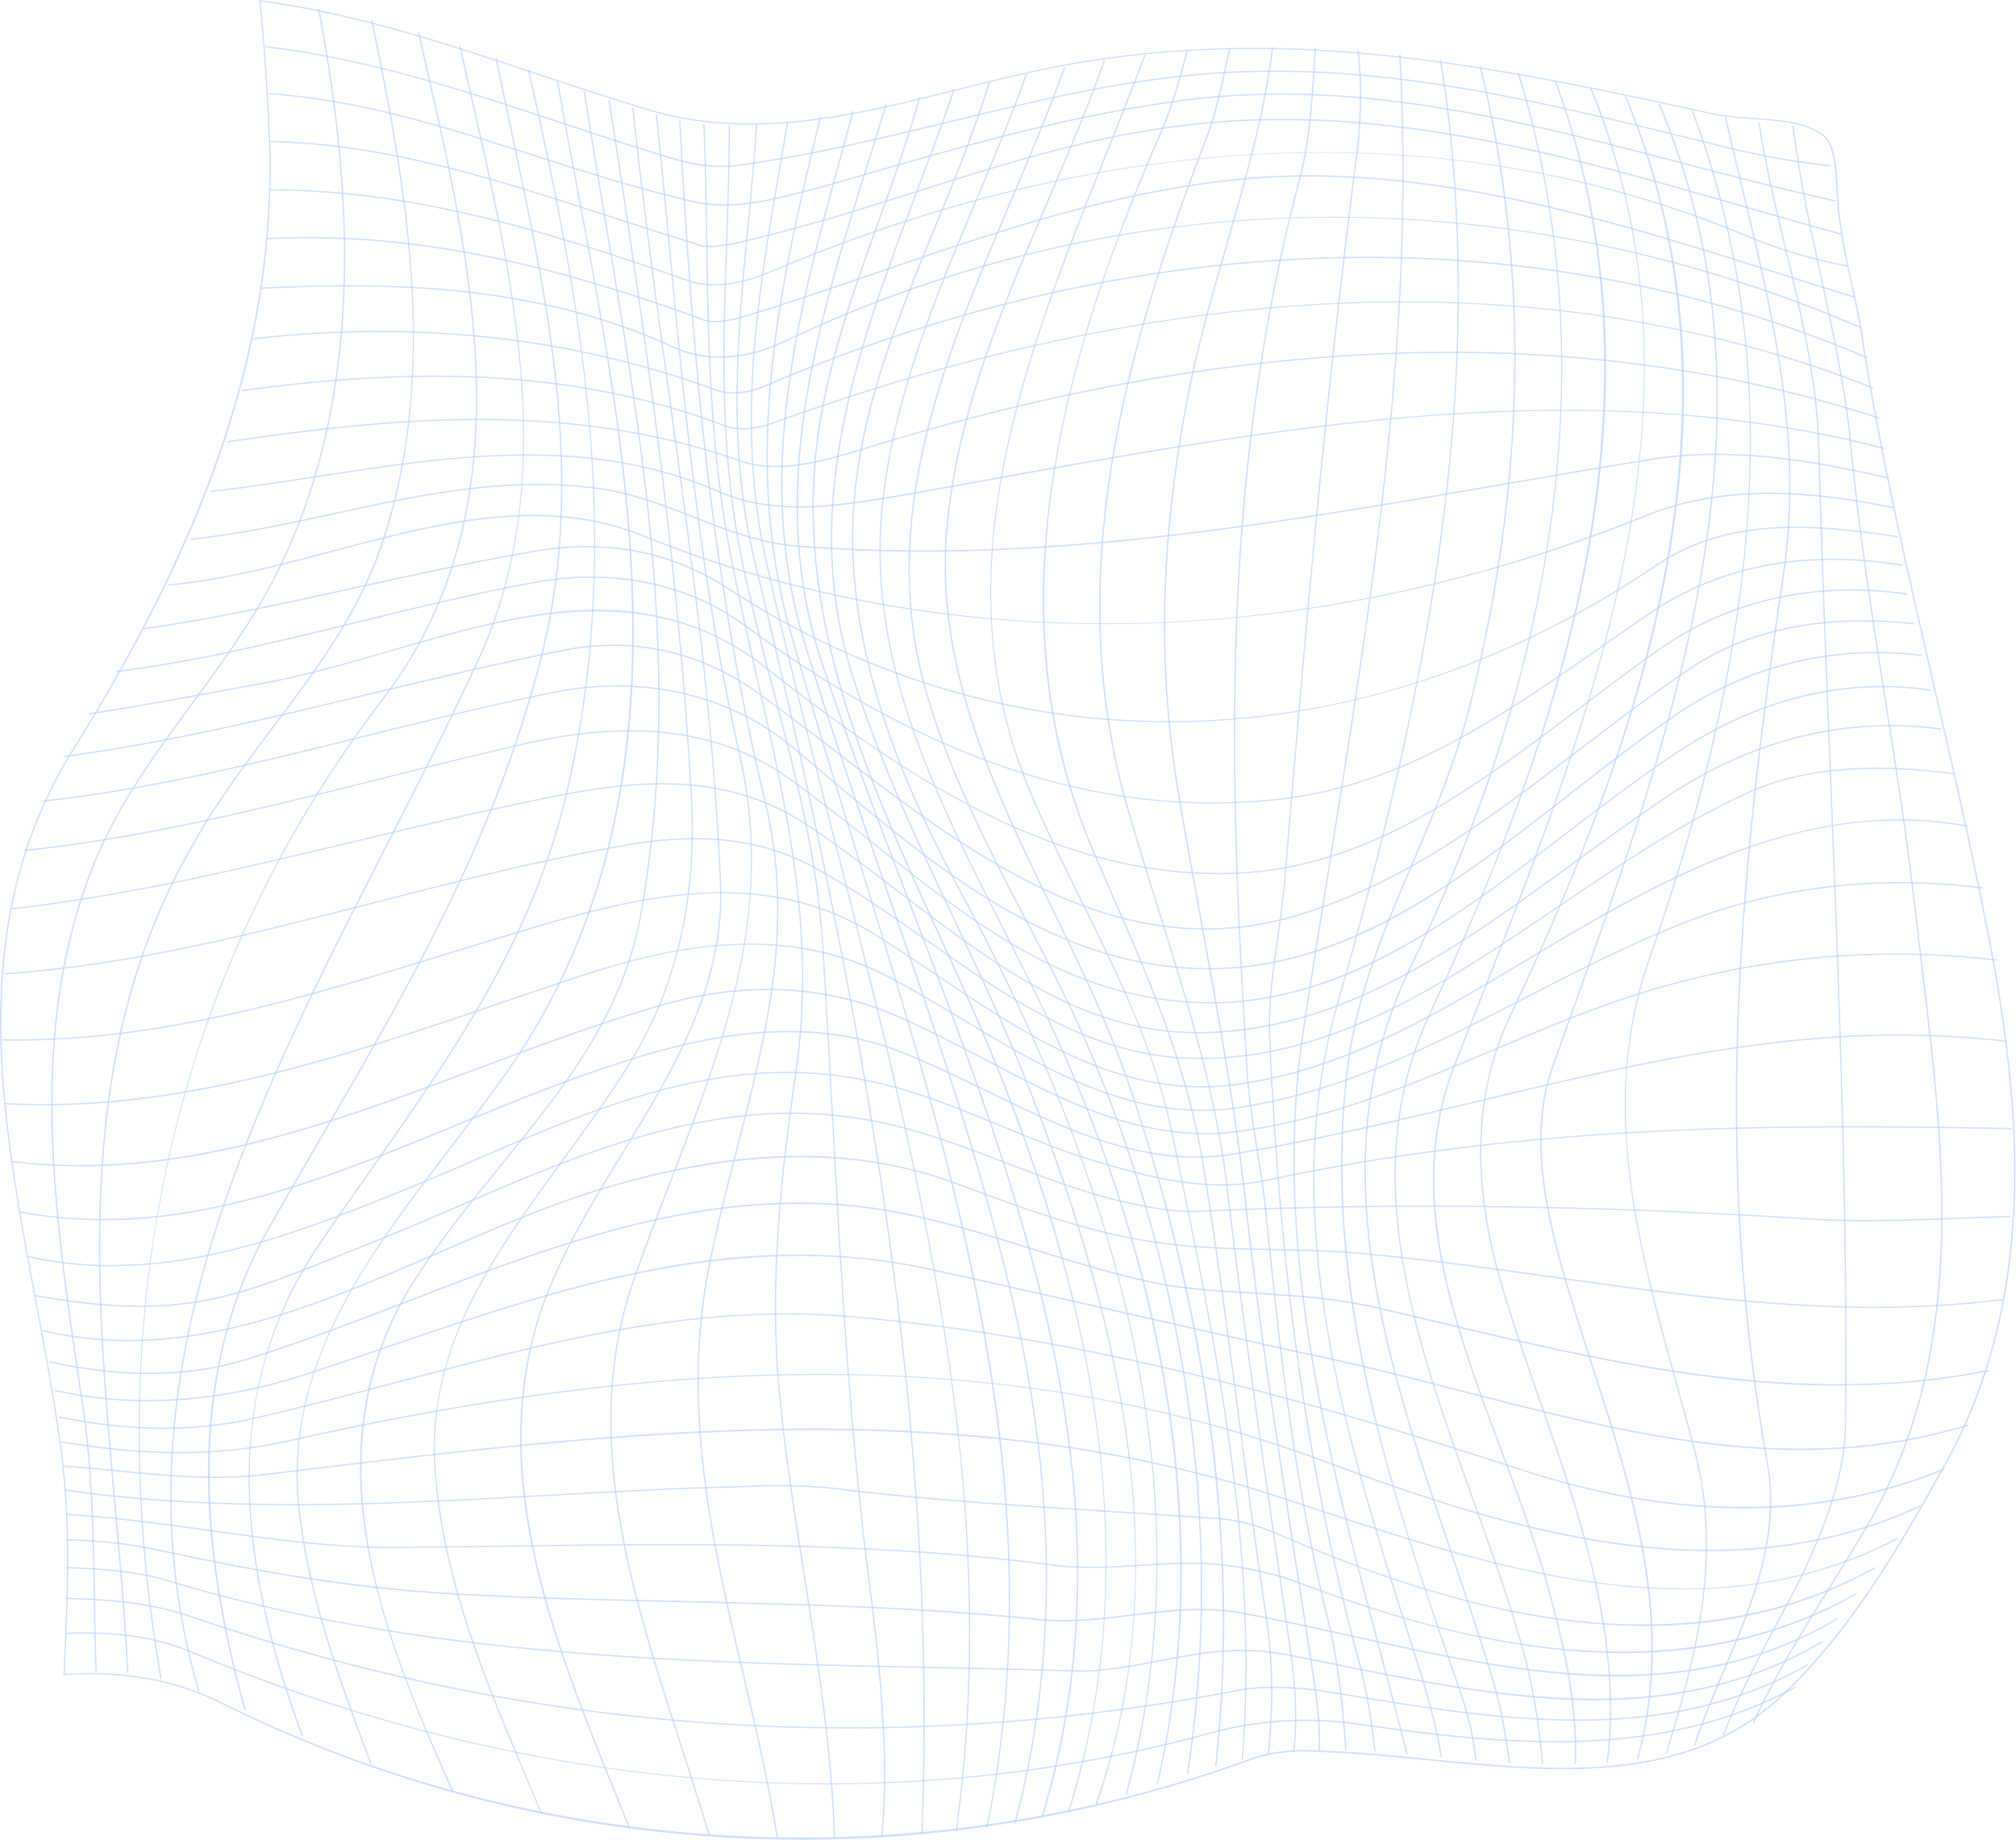 <svg width="3078" height="2810" viewBox="0 0 3078 2810" fill="none" xmlns="http://www.w3.org/2000/svg">
<path d="M1223.7 2809C1186.7 2809 1149.7 2808 1112.6 2805.9C841.404 2791 580.704 2722.1 337.704 2601.3C267.904 2566.4 187.304 2551.8 97.904 2557.7H96.804L96.904 2554.6C102.404 2436 107.604 2323.9 91.404 2207.3C81.304 2134 67.204 2058.8 53.604 1986.1C27.104 1844.7 -0.396 1698.4 0.004 1557.1C0.404 1398.3 36.604 1263.3 110.704 1144.4C325.004 802 420.304 506.7 410.604 215.1C404.804 78.8 395.904 2.1 395.804 1.3L395.604 0L396.904 0.2C543.904 19.9 679.904 65.2 823.804 113.1C874.804 130.1 927.504 147.6 980.204 163.7C1142.7 215.9 1304.7 175.3 1461.3 136C1526 119.8 1593 103 1659.7 92.7C1978.4 42.2 2266.6 96.2 2610.4 171.9C2632.6 176.9 2656.4 178.6 2679.4 180.3C2719.2 183.1 2756.8 185.8 2782.8 204.9C2802 218.3 2804 253.4 2806.1 290.5C2807 307 2808 324 2810.5 339.3C2814.6 372.1 2821.5 403.3 2828.2 433.5C2834.9 463.7 2841.9 495 2846 527.8C2875 706.8 2912.8 869.8 2952.7 1042.4C2979.4 1158 3007.1 1277.5 3031.7 1401.5C3084.7 1664.1 3119 1968.4 2971.5 2235.1C2899.5 2365.7 2820.2 2501.3 2711.9 2598.6C2567.5 2726 2370.9 2706.7 2180.8 2688C2126.7 2682.7 2070.8 2677.2 2017.6 2675.3C1974.3 2672.2 1937.8 2676.7 1906 2688.9C1685.1 2768.8 1456.1 2809.1 1223.8 2809.1L1223.7 2809ZM136.104 2554.4C210.704 2554.4 278.604 2569.5 338.604 2599.5C822.504 2840.1 1393.5 2871.9 1905.2 2686.8C1937.3 2674.5 1974 2670 2017.6 2673.1C2070.8 2674.9 2126.8 2680.4 2180.9 2685.8C2370.6 2704.5 2566.7 2723.8 2710.4 2596.9C2818.5 2499.9 2897.7 2364.4 2969.6 2234C3116.8 1967.9 3082.5 1664 3029.6 1401.8C3005 1277.8 2977.4 1158.3 2950.6 1042.7C2910.7 870.1 2872.9 707 2843.9 527.9C2839.8 495.1 2832.9 463.9 2826.2 433.7C2819.5 403.5 2812.5 372.2 2808.4 339.4C2805.8 324 2804.9 306.9 2803.9 290.4C2801.8 253.8 2799.9 219.2 2781.5 206.3C2755.9 187.6 2718.6 184.9 2679.1 182.1C2656 180.5 2632.1 178.8 2609.8 173.7C2266.3 98 1978.2 44.1 1659.9 94.5C1593.3 104.8 1526.4 121.6 1461.7 137.8C1304.8 177.2 1142.5 217.8 979.504 165.5C926.704 149.4 874.004 131.8 823.104 114.9C679.704 67.2 544.204 22.1 397.904 2.3C399.104 13 407.204 88.2 412.604 214.9C417.904 373.9 392.604 531.3 335.304 696.3C286.304 837.2 213.404 984.1 112.304 1145.6C-52.496 1410.1 2.404 1702.8 55.504 1985.9C69.104 2058.6 83.204 2133.8 93.304 2207.2C109.604 2324 104.404 2436.2 98.904 2554.9V2555.8C111.404 2555 123.804 2554.6 136.104 2554.6V2554.4Z" fill="#BAD2FF" fill-opacity="0.7"/>
<path d="M1264.11 2724.6C1196.91 2724.6 1129.31 2721.7 1061.41 2715.8C801.005 2693.3 541.005 2628.1 288.605 2522.2C235.605 2500.5 173.805 2491.7 99.705 2495.3V2493.3C174.005 2489.7 236.105 2498.5 289.405 2520.3C811.405 2739.5 1353.21 2782 1856.21 2643.1C1927.51 2624.6 2002.11 2620.9 2077.81 2632.2C2301.21 2664.5 2536.31 2686.7 2740.71 2575.2L2741.71 2577C2536.81 2688.8 2301.21 2666.6 2077.51 2634.2C2002.01 2623 1927.71 2626.7 1856.71 2645.1C1665.11 2698 1466.51 2724.6 1264.11 2724.6Z" fill="#BAD2FF" fill-opacity="0.7"/>
<path d="M1296 2639.4C956.604 2639.4 621.504 2583 294.104 2470.3C228.204 2447.4 159.304 2442.9 100.504 2441.5V2439.5C159.504 2440.9 228.604 2445.4 294.804 2468.4C807.204 2644.7 1339 2683.3 1875.4 2583C1923.1 2571.8 1970.7 2575 2015 2580.3C2028.5 2582.5 2041.9 2584.7 2055.3 2586.9C2293.7 2625.9 2540.3 2666.1 2759.9 2540.9L2760.9 2542.7C2540.7 2668.3 2293.8 2627.9 2055 2588.9C2041.6 2586.7 2028.1 2584.5 2014.7 2582.3C1970.6 2577.1 1923.3 2573.9 1875.8 2585C1681.7 2621.3 1488.2 2639.4 1296.1 2639.4H1296Z" fill="#BAD2FF" fill-opacity="0.7"/>
<path d="M2434.9 2596.3C2429.5 2596.3 2424.1 2596.3 2418.7 2596.2C2293.8 2594 2163.8 2567.7 2038 2542.3C2018.4 2538.3 1998.8 2534.4 1979.1 2530.5C1940.5 2522.2 1905 2519.6 1867.4 2522.3C1835.3 2524.6 1802.6 2530.9 1770.9 2536.9C1727.3 2545.3 1682.2 2553.9 1637.9 2552.3C1567.5 2550.2 1495.9 2548.8 1426.7 2547.3C1038.7 2539.4 637.504 2531.1 250.504 2412.9C203.204 2399.8 154.804 2396.8 101.004 2394.5V2392.5C155.004 2394.8 203.504 2397.8 251.004 2411C637.804 2529.1 1038.8 2537.3 1426.7 2545.3C1496 2546.7 1567.6 2548.2 1638 2550.3C1682.1 2551.9 1727.1 2543.3 1770.6 2534.9C1802.3 2528.8 1835 2522.5 1867.3 2520.2C1905.1 2517.5 1940.8 2520.2 1979.5 2528.4C1999.1 2532.3 2018.7 2536.3 2038.3 2540.2C2289.1 2590.9 2548.5 2643.4 2781.4 2506.2L2782.4 2508C2681.7 2567.3 2567.8 2596.3 2434.8 2596.3H2434.9Z" fill="#BAD2FF" fill-opacity="0.7"/>
<path d="M2468.6 2559.9C2460.2 2559.9 2451.7 2559.8 2443.1 2559.5C2319.1 2555.9 2190.4 2527.4 2066.1 2499.8C2011.6 2487.7 1955.3 2475.2 1899.9 2464.9C1841.8 2453.3 1784.2 2460.4 1728.6 2467.2C1679.6 2473.2 1628.9 2479.5 1577.8 2473.1C1396.7 2454.8 1214.7 2450.6 1038.7 2446.6C925.504 2444 808.504 2441.3 693.104 2434.9C528.404 2425.9 375.604 2396.7 247.804 2369.3C199.704 2358.6 150.304 2352.9 101.004 2352.4V2350.4C150.504 2350.9 200.004 2356.6 248.204 2367.3C375.904 2394.7 528.604 2423.8 693.104 2432.8C808.504 2439.2 925.504 2441.9 1038.7 2444.5C1214.7 2448.6 1396.8 2452.7 1577.9 2471C1628.8 2477.4 1679.4 2471.1 1728.2 2465.1C1784 2458.2 1841.8 2451.1 1900.2 2462.8C1955.6 2473.1 2011.9 2485.6 2066.4 2497.7C2314.5 2552.8 2571 2609.7 2805.5 2470.5L2806.5 2472.3C2707.5 2531.1 2596.6 2559.8 2468.4 2559.8L2468.6 2559.9Z" fill="#BAD2FF" fill-opacity="0.7"/>
<path d="M2477.7 2524.2C2456.3 2524.2 2434.5 2523.4 2412.3 2521.9C2286.5 2513.2 2146.6 2479.4 1984.4 2418.4C1953 2406.3 1916.4 2397.4 1872.7 2391.1C1829.1 2385.7 1784.7 2388.4 1741.8 2391.1C1698.8 2393.8 1654.3 2396.6 1610.5 2391.1C1328.6 2354.4 1046.7 2358.2 774.104 2361.9C721.704 2362.6 667.404 2363.3 613.904 2363.8C515.004 2365.4 415.404 2351.4 319.004 2337.9C247.504 2327.9 173.604 2317.5 100.404 2313.5V2311.5C173.804 2315.5 247.804 2325.9 319.304 2335.9C415.604 2349.4 515.104 2363.4 613.904 2361.8C667.404 2361.4 721.704 2360.6 774.104 2359.9C1046.8 2356.2 1328.8 2352.4 1610.8 2389.1C1654.4 2394.6 1698.8 2391.8 1741.7 2389.1C1784.7 2386.4 1829.2 2383.6 1873 2389.1C1916.9 2395.4 1953.6 2404.3 1985.2 2416.5C2210.8 2501.4 2544.1 2595.4 2832.7 2433.2L2833.7 2435C2727.2 2494.9 2610.2 2524.3 2477.8 2524.3L2477.7 2524.2Z" fill="#BAD2FF" fill-opacity="0.7"/>
<path d="M2511.7 2482.8C2479 2482.8 2445.4 2480.9 2410.9 2477.3C2278.1 2463.1 2130.5 2420.6 1959.8 2347.4C1925.3 2331.7 1893.3 2322.6 1864.5 2320.2C1810.7 2316.4 1756.2 2312.9 1703.5 2309.5C1569.6 2301 1431.1 2292.2 1293.8 2276.5C1234.3 2267.6 1179.1 2268.7 1132.9 2271C1034.7 2273.3 934.904 2278.9 838.304 2284.2C596.304 2297.6 346.104 2311.5 99.404 2276.3L99.704 2274.3C346.304 2309.5 596.304 2295.6 838.204 2282.2C934.804 2276.8 1034.6 2271.3 1132.8 2269C1179.1 2266.7 1234.4 2265.5 1294.1 2274.5C1431.3 2290.2 1569.8 2299 1703.7 2307.5C1756.4 2310.9 1810.9 2314.3 1864.7 2318.2C1893.7 2320.6 1925.9 2329.8 1960.6 2345.6C2199.8 2448.1 2553.6 2564.6 2862.8 2392.8L2863.8 2394.6C2757.3 2453.8 2641.4 2482.9 2511.7 2482.9V2482.8Z" fill="#BAD2FF" fill-opacity="0.7"/>
<path d="M2569.5 2426.9C2529.1 2426.9 2487.3 2424.1 2443.9 2418.5C2290.2 2398.7 2136.4 2347.7 1987.7 2298.4C1976.6 2294.7 1965.5 2291 1954.4 2287.4C1461.7 2124.9 945.905 2187.2 447.205 2247.4L409.305 2252C332.105 2261.9 256.405 2254.5 183.205 2247.3C155.305 2244.6 126.405 2241.7 97.805 2239.9V2237.9C126.605 2239.7 155.505 2242.6 183.405 2245.3C256.505 2252.5 332.105 2259.9 409.105 2250L447.005 2245.4C696.805 2215.2 955.105 2184.1 1206.9 2181.4C1489.1 2178.4 1733.8 2212.5 1955.1 2285.5C1966.2 2289.2 1977.2 2292.8 1988.4 2296.5C2291.4 2396.9 2604.7 2500.8 2896 2348.5L2896.9 2350.3C2798.9 2401.6 2690.9 2426.9 2569.6 2426.9H2569.5Z" fill="#BAD2FF" fill-opacity="0.7"/>
<path d="M2611.51 2368.5C2409.71 2368.5 2206.91 2301.6 2022.61 2232.7C1572.81 2065.2 1082.81 2056 433.905 2202.7C331.505 2224.6 223.705 2224.7 94.705 2202.8L95.005 2200.8C223.705 2222.6 331.305 2222.6 433.405 2200.7C735.105 2132.5 998.805 2098.9 1239.51 2097.9C1523.81 2096.8 1780.21 2140.3 2023.21 2230.7C2305.91 2336.4 2632.61 2437.5 2931.51 2298.7L2932.41 2300.6C2827.81 2349.2 2719.71 2368.5 2611.41 2368.5H2611.51Z" fill="#BAD2FF" fill-opacity="0.7"/>
<path d="M2662.3 2303.3C2656.6 2303.3 2650.8 2303.3 2645.1 2303.1C2540.3 2301.1 2430.1 2281.1 2317.6 2243.6C2003.8 2141.6 1663.3 2042.8 1299.3 2011.5C1061 1991.1 842.204 2049.1 610.504 2110.5C533.704 2130.9 454.204 2151.9 373.904 2169.9C283.604 2187.5 193.504 2185.8 90.103 2164.8L90.504 2162.8C193.604 2183.8 283.504 2185.4 373.404 2167.9C453.704 2149.9 533.104 2128.9 609.904 2108.5C841.704 2047.1 1060.7 1989.1 1299.4 2009.5C1663.6 2040.8 2004.3 2139.6 2318.2 2241.7C2555 2320.6 2779.9 2320.7 2968.7 2242L2969.5 2243.9C2875 2283.3 2771.7 2303.3 2662.3 2303.3Z" fill="#BAD2FF" fill-opacity="0.7"/>
<path d="M2749.01 2214.2C2577.51 2214.2 2407.71 2170.5 2231.31 2125.1C2151.01 2104.4 2067.91 2083.1 1984.61 2066.1C1898.31 2046.9 1814.91 2028 1734.31 2009.7C1631.71 1986.4 1525.71 1962.3 1413.81 1937.8C1122.81 1876.3 853.105 1968.4 592.205 2057.5C552.005 2071.2 510.505 2085.4 469.505 2098.8C333.805 2143 203.905 2151.5 83.205 2124L83.705 2122C204.005 2149.4 333.605 2140.9 468.905 2096.8C509.905 2083.4 551.405 2069.2 591.605 2055.5C722.405 2010.8 857.605 1964.7 993.505 1938.4C1145.81 1908.9 1283.51 1908.1 1414.31 1935.7C1526.11 1960.2 1632.21 1984.3 1734.81 2007.6C1815.41 2025.9 1898.71 2044.8 1985.01 2064C2068.31 2080.9 2151.41 2102.3 2231.81 2123C2495.11 2190.7 2743.81 2254.7 3004.91 2175L3005.51 2177C2919.01 2203.4 2833.81 2214.1 2749.01 2214.1V2214.2Z" fill="#BAD2FF" fill-opacity="0.7"/>
<path d="M2806.8 2115.9C2597.9 2115.9 2391.7 2066.8 2176.8 2015.6C2151.9 2009.7 2127 2003.7 2102 1997.9C2057.1 1987.9 2012.1 1981.9 1960.2 1978.8C1939.5 1977 1918.7 1975.8 1898.7 1974.6C1858.3 1972.2 1816.5 1969.7 1774.4 1962.4C1704.5 1948.4 1637.2 1927.4 1572.2 1907.1C1468.9 1874.9 1371.4 1844.5 1263.9 1839.5C1039.2 1827.6 829.204 1908.5 626.204 1986.8C550.304 2016.1 471.704 2046.4 393.204 2071.5C298.204 2104 194.104 2106.9 74.904 2080.3L75.304 2078.3C194.104 2104.8 297.904 2101.9 392.504 2069.5C471.004 2044.3 549.504 2014.1 625.404 1984.8C828.704 1906.4 1038.9 1825.4 1264 1837.3C1371.8 1842.3 1469.4 1872.7 1572.8 1905C1637.8 1925.3 1705 1946.2 1774.8 1960.2C1816.8 1967.5 1858.5 1970 1898.9 1972.4C1918.9 1973.6 1939.7 1974.8 1960.4 1976.6C2012.4 1979.7 2057.5 1985.7 2102.5 1995.7C2127.5 2001.6 2152.4 2007.5 2177.3 2013.4C2470.4 2083.2 2747.2 2149 3036.4 2091.8L3036.8 2093.8C2959.5 2109.1 2883 2115.6 2806.9 2115.6L2806.8 2115.9Z" fill="#BAD2FF" fill-opacity="0.7"/>
<path d="M196.105 2047.9C152.905 2047.9 109.205 2043.3 64.705 2032.8L65.205 2030.8C279.305 2081.4 477.805 1995.2 669.805 1911.7C749.405 1877.1 831.705 1841.3 914.105 1815.7C1014.21 1785.4 1104.11 1768.9 1188.81 1765.5C1286.91 1761.5 1379.41 1775.6 1463.61 1807.6L1474.51 1811.6C1576.11 1849.1 1672.11 1884.5 1777.41 1897.6C1832.71 1904.9 1888.91 1906 1943.31 1907C1990.91 1907.9 2040.21 1908.9 2088.71 1914C2184.91 1922.9 2281.8 1936.5 2375.6 1949.7C2597.6 1980.9 2827.11 2013.3 3057.31 1983.2L3057.6 1985.2C2827.1 2015.3 2597.41 1983 2375.31 1951.7C2281.61 1938.5 2184.61 1924.9 2088.51 1916C2040.11 1910.9 1990.91 1910 1943.31 1909C1888.91 1907.9 1832.61 1906.9 1777.21 1899.6C1671.71 1886.4 1575.61 1851 1473.91 1813.5L1463.01 1809.5C1307.11 1750.5 1127.81 1753.2 914.805 1817.7C832.505 1843.3 750.305 1879 670.705 1913.6C518.205 1979.9 361.605 2047.9 196.205 2047.9H196.105Z" fill="#BAD2FF" fill-opacity="0.7"/>
<path d="M214.404 1995.7C155.504 1995.7 99.204 1987.4 53.603 1979.4L54.004 1977.4C115.004 1988.1 195.304 1999.3 275.204 1990.4C357.604 1981.2 433.904 1950.3 507.604 1920.4C521.704 1914.7 536.304 1908.8 550.704 1903.1C599.304 1884.1 648.704 1862.8 696.504 1842.2C883.904 1761.3 1077.6 1677.6 1288.5 1703.7C1376.7 1713.7 1454.2 1743.3 1536.2 1774.7C1587.2 1794.2 1640 1814.4 1695.5 1829.3C1741 1840 1788.2 1851.1 1834.4 1848.4C2123.9 1835.5 2422.2 1839.1 2746.6 1859.3C2826.9 1865.5 2909.7 1862.3 2989.8 1859.3C3015.8 1858.3 3042.7 1857.3 3068.9 1856.6V1858.6C3042.7 1859.3 3015.9 1860.3 2989.9 1861.3C2909.7 1864.4 2826.8 1867.5 2746.5 1861.3C2422.2 1841 2123.9 1837.5 1834.6 1850.4C1788.1 1853.1 1740.8 1842 1695.1 1831.3C1639.5 1816.3 1586.7 1796.1 1535.6 1776.6C1453.7 1745.3 1376.3 1715.7 1288.4 1705.7C1078 1679.7 884.504 1763.2 697.404 1844C649.604 1864.6 600.204 1886 551.604 1905C537.204 1910.7 522.604 1916.6 508.504 1922.3C434.604 1952.3 358.304 1983.2 275.504 1992.4C255.104 1994.7 234.604 1995.6 214.504 1995.6L214.404 1995.7Z" fill="#BAD2FF" fill-opacity="0.7"/>
<path d="M170.104 1933.7C127.804 1933.7 84.904 1929.4 41.904 1919.5L42.404 1917.5C247.604 1964.9 449.004 1883.7 610.904 1818.5C649.504 1803 688.804 1786 726.704 1769.5C910.204 1690.1 1100 1607.9 1310.5 1646.4C1387.6 1660.1 1458.6 1689.4 1527.3 1717.8C1568.4 1734.8 1610.9 1752.3 1654.8 1766.6C1743.3 1793.4 1834.8 1821.1 1930.1 1802.1C2330.2 1715.4 2713.3 1715.2 3071.4 1722.4V1724.4C2713.4 1717.1 2330.4 1717.3 1930.5 1804C1834.7 1823.2 1742.9 1795.4 1654.2 1768.5C1610.3 1754.2 1567.7 1736.6 1526.6 1719.6C1458 1691.3 1387.2 1662 1310.3 1648.3C1100.5 1609.9 911.004 1692 727.704 1771.3C689.704 1787.7 650.504 1804.7 611.804 1820.3C483.604 1872 330.504 1933.6 170.304 1933.6L170.104 1933.7Z" fill="#BAD2FF" fill-opacity="0.7"/>
<path d="M157.004 1863.3C115.104 1863.3 72.804 1859.7 29.904 1851.7L30.304 1849.7C267.004 1893.9 486.604 1803.4 699.104 1715.9C782.504 1681.5 868.804 1646 955.004 1619.1C1063.6 1584.4 1225.4 1545.1 1376.2 1605.5C1420.5 1622.9 1464.9 1644.5 1507.8 1665.4C1626.6 1723.2 1749.5 1783.1 1883.6 1761.1C2007.2 1740.2 2128.9 1711.1 2246.6 1682.9C2521.5 1617.1 2781.1 1554.9 3063.8 1589.1L3063.6 1591.1C2781.2 1557 2521.7 1619.1 2247.1 1684.9C2129.4 1713.1 2007.6 1742.2 1884 1763.1C1749.3 1785.2 1626.1 1725.3 1507 1667.3C1464.1 1646.4 1419.7 1624.8 1375.5 1607.4C1225.3 1547.3 1063.9 1586.4 955.704 1621.1C869.604 1648 783.304 1683.5 699.904 1717.9C525.704 1789.6 346.604 1863.4 157.104 1863.4L157.004 1863.3Z" fill="#BAD2FF" fill-opacity="0.7"/>
<path d="M122.505 1780.9C88.005 1780.9 53.305 1778.9 18.205 1774.6L18.505 1772.6C267.705 1803.4 500.905 1716 726.405 1631.6C817.705 1597.4 912.105 1562 1006.91 1534.6C1135.01 1496.8 1260.81 1502.4 1370.81 1551C1416.01 1570.4 1461.01 1594.1 1504.51 1617C1626.51 1681.3 1752.61 1747.8 1897.31 1725.7C2033.81 1706.4 2157.7 1653.9 2277.6 1603.2C2362.1 1567.4 2449.4 1530.4 2541.6 1504.6C2708.9 1458 2879.3 1444.7 3048.1 1465L3047.91 1467C2879.41 1446.7 2709.31 1460 2542.21 1506.5C2450.11 1532.3 2362.91 1569.3 2278.41 1605C2158.41 1655.8 2034.31 1708.4 1897.61 1727.7C1752.31 1749.9 1625.91 1683.3 1503.61 1618.8C1460.11 1595.9 1415.21 1572.2 1370.01 1552.9C1260.51 1504.5 1135.11 1498.9 1007.51 1536.6C912.705 1564 818.405 1599.4 727.105 1633.6C533.105 1706.3 333.405 1781.1 122.505 1781.1V1780.9Z" fill="#BAD2FF" fill-opacity="0.7"/>
<path d="M1835.01 1696.4C1700.51 1696.4 1583.01 1625.8 1468.91 1557.3C1435.61 1537.3 1401.21 1516.6 1367.11 1498.2C1201.71 1406.7 1025.31 1445.8 890.005 1490.1C849.705 1503.4 808.705 1517.4 769.105 1530.9C524.305 1614.4 271.105 1700.8 8.205 1686.2V1684.2C270.805 1698.7 523.805 1612.4 768.405 1529C808.005 1515.5 849.005 1501.5 889.305 1488.2C980.705 1458.3 1059.61 1442.8 1130.61 1441C1218.91 1438.8 1296.61 1456.9 1368.01 1496.4C1402.21 1514.9 1436.61 1535.6 1469.91 1555.6C1599.51 1633.5 1733.51 1714 1891.71 1690.2C2050.91 1665.7 2192.71 1592.7 2329.81 1522C2406.81 1482.3 2486.41 1441.3 2568.71 1409C2709.91 1353 2868.4 1334.4 3027.1 1354.9L3026.81 1356.9C2868.51 1336.4 2710.31 1355 2569.41 1410.8C2487.21 1443.1 2407.61 1484.1 2330.71 1523.7C2193.51 1594.4 2051.61 1667.5 1892.01 1692.1C1872.61 1695 1853.61 1696.4 1834.91 1696.4H1835.01Z" fill="#BAD2FF" fill-opacity="0.7"/>
<path d="M1834.4 1660.5C1683.4 1660.5 1553.9 1573.4 1428.3 1488.8C1397.6 1468.1 1365.8 1446.8 1334.3 1427.1C1172.6 1327.8 997.605 1365.2 846.305 1408.1C795.805 1422.8 744.805 1438.5 695.505 1453.6C462.405 1525.2 242.205 1592.9 3.305 1588.9V1586.9C241.905 1590.9 462.005 1523.2 694.905 1451.6C744.205 1436.4 795.205 1420.8 845.705 1406.1C919.205 1385.3 1006 1363.8 1093.4 1362.4C1184.7 1360.9 1263.8 1381.5 1335.3 1425.4C1366.8 1445.1 1398.6 1466.5 1429.3 1487.2C1569.6 1581.6 1714.7 1679.2 1888.9 1654.7C2048.7 1633 2183 1553 2325.2 1468.2L2328.2 1466.4C2434.8 1401.9 2539.7 1340.6 2651.4 1299.3C2777.6 1252.7 2893.1 1240 3004.7 1260.6L3004.3 1262.6C2766.5 1218.8 2557.9 1329.8 2329.2 1468.2L2326.2 1470C2183.8 1554.9 2049.3 1635.1 1889.1 1656.8C1870.5 1659.4 1852.1 1660.7 1834.1 1660.7L1834.4 1660.5Z" fill="#BAD2FF" fill-opacity="0.7"/>
<path d="M1832.71 1617.1C1819.81 1617.1 1806.71 1616.6 1793.61 1615.7C1650.51 1602.9 1537.11 1523 1416.91 1438.4C1359.91 1398.2 1300.91 1356.7 1238.81 1323.4C1157.51 1280.4 1064.01 1270.9 944.605 1293.5C817.605 1316.1 693.305 1348 573.005 1378.9C381.705 1428 201.005 1474.4 6.705 1488V1486C200.705 1472.4 381.305 1426.1 572.505 1377C692.805 1346.1 817.105 1314.2 944.205 1291.6C1064.11 1268.9 1158.11 1278.5 1239.81 1321.7C1302.01 1355 1361.01 1396.6 1418.11 1436.8C1538.01 1521.2 1651.21 1601 1793.81 1613.8C2015.51 1630.2 2201.71 1503.8 2381.81 1381.6C2471.91 1320.4 2565.11 1257.2 2661.71 1212.5C2745.21 1173.1 2850.51 1162.6 2983.51 1180.6L2983.21 1182.6C2850.61 1164.6 2745.71 1175 2662.51 1214.3C2566.11 1258.9 2473.01 1322.1 2382.91 1383.2C2213.21 1498.4 2038.11 1617.2 1832.81 1617.2L1832.71 1617.1Z" fill="#BAD2FF" fill-opacity="0.7"/>
<path d="M1828.2 1577.9C1653.8 1577.9 1517.4 1473.8 1373.3 1363.8C1328.8 1329.8 1282.8 1294.7 1236 1263.3C1112.2 1178.9 975.505 1191.2 846.305 1217C742.605 1237.7 641.305 1262 543.405 1285.4C365.905 1327.9 198.205 1368 18.505 1388.7L18.305 1386.7C197.905 1366.1 365.505 1325.9 543.005 1283.5C640.905 1260.1 742.205 1235.8 845.905 1215.1C975.605 1189.2 1112.8 1176.9 1237.2 1261.7C1284.1 1293.2 1330.1 1328.3 1374.6 1362.3C1523.8 1476.3 1664.8 1583.9 1848.2 1575.5C2059.4 1566.7 2227.5 1444.2 2405.5 1314.4C2447 1284.2 2489.8 1252.9 2533.1 1223.4C2668.2 1129.7 2813.2 1092.3 2964.2 1112.2L2963.9 1114.2C2813.4 1094.4 2668.8 1131.6 2534.2 1225.1C2491 1254.6 2448.1 1285.9 2406.7 1316.1C2228.5 1446 2060.1 1568.7 1848.3 1577.6C1841.6 1577.9 1834.9 1578.1 1828.2 1578.1V1577.9Z" fill="#BAD2FF" fill-opacity="0.7"/>
<path d="M1847.71 1532.3C1826.91 1532.3 1806.11 1531 1785.31 1528.3C1607.71 1507.4 1474.41 1401.3 1333.31 1289C1290.51 1254.9 1246.21 1219.7 1200.41 1186.8C1099.21 1116.2 970.805 1099.3 808.005 1135.1C731.005 1152.6 655.005 1171.6 581.405 1190.1C397.505 1236.2 223.805 1279.8 37.905 1299.6L37.705 1297.6C223.405 1277.8 397.005 1234.3 580.905 1188.2C654.405 1169.8 730.505 1150.7 807.505 1133.2C970.905 1097.2 1099.81 1114.3 1201.51 1185.2C1247.31 1218.1 1291.61 1253.4 1334.41 1287.5C1475.31 1399.6 1608.41 1505.6 1785.41 1526.4C2019.11 1556.1 2207.41 1412.1 2389.41 1272.8C2441.31 1233.1 2495.01 1192 2549.31 1155.2C2675.71 1068.1 2813.41 1032.7 2947.41 1052.8L2947.1 1054.8C2813.5 1034.8 2676.41 1070.1 2550.41 1156.8C2496.21 1193.5 2442.5 1234.6 2390.6 1274.3C2299.2 1344.2 2204.71 1416.5 2106.01 1465.9C2017.21 1510.3 1932.11 1532.2 1847.51 1532.3H1847.71Z" fill="#BAD2FF" fill-opacity="0.7"/>
<path d="M1845.8 1480.2C1834.8 1480.2 1823.7 1479.8 1812.7 1479.1C1595 1466.4 1422 1320.8 1254.8 1179.9C1241.2 1168.5 1227.7 1157 1214.1 1145.7C1117.3 1062 982.304 1030.2 843.604 1058.5C743.704 1078.7 646.504 1102.8 552.504 1126.2C387.704 1167.2 232.104 1205.9 64.704 1224.4L64.504 1222.4C231.704 1203.9 387.304 1165.2 552.004 1124.3C646.004 1100.9 743.204 1076.8 843.204 1056.6C982.504 1028.2 1118.2 1060.1 1215.4 1144.2C1229 1155.5 1242.5 1167 1256.1 1178.4C1423.1 1319 1595.7 1464.5 1812.8 1477.1C2037.8 1491.9 2217.3 1351.6 2390.8 1215.8C2440.5 1176.9 2492 1136.7 2544 1100.4C2659.1 1017.4 2793.9 982.6 2933.7 999.7L2933.5 1001.7C2794.2 984.7 2660 1019.4 2545.3 1102.1C2493.3 1138.4 2441.9 1178.6 2392.2 1217.4C2305.1 1285.5 2215 1356 2120.6 1405.9C2026.3 1455.7 1936.1 1480.2 1845.9 1480.2H1845.8Z" fill="#BAD2FF" fill-opacity="0.7"/>
<path d="M1840.5 1419.5C1629.3 1419.5 1446.9 1279.7 1269.6 1143.8C1229.8 1113.3 1188.7 1081.8 1148.5 1053C1062.8 995 964.905 974.3 865.305 993.1C760.705 1013.6 658.405 1038.2 559.405 1062C402.805 1099.6 254.805 1135.2 97.605 1156.2L97.305 1154.2C254.405 1133.2 402.305 1097.6 558.905 1060C657.905 1036.2 760.205 1011.6 864.805 991.1C965.005 972.2 1063.4 993 1149.6 1051.3C1189.8 1080.2 1231 1111.7 1270.8 1142.2C1484.8 1306.2 1706 1475.8 1976.2 1398C2143.2 1348.7 2271.6 1250.4 2407.7 1146.3C2466 1101.7 2526.3 1055.5 2590.3 1013.1C2679 957.9 2790.6 937.2 2921.9 951.4L2921.7 953.4C2790.8 939.3 2679.7 959.9 2591.4 1014.8C2527.4 1057.2 2467.2 1103.3 2408.9 1147.9C2272.7 1252.1 2144.1 1350.5 1976.7 1400C1929.9 1413.5 1884.5 1419.6 1840.4 1419.6L1840.5 1419.5Z" fill="#BAD2FF" fill-opacity="0.7"/>
<path d="M1859.9 1334.9C1745 1334.9 1628.6 1304.9 1505.1 1243.5C1379.9 1181.3 1262.9 1094.3 1164.9 1017.4C987.904 881.1 789.104 938.8 596.804 994.6C531.604 1013.5 464.104 1033.1 398.404 1044.9C378.704 1048.5 359.304 1052 340.104 1055.6C270.404 1068.4 204.504 1080.6 136.204 1091L135.904 1089C204.204 1078.6 270.104 1066.5 339.804 1053.6C359.004 1050.1 378.404 1046.5 398.104 1042.9C463.704 1031.2 531.104 1011.6 596.304 992.7C692.604 964.7 792.204 935.8 887.904 931.6C995.304 926.8 1086.4 954.4 1166.2 1015.9C1368.9 1175 1608.4 1343.6 1886.4 1332.5C2089.1 1323.8 2245.7 1205.5 2411.4 1080.3C2451.8 1049.8 2493.6 1018.2 2535.7 988.6C2642.9 914.6 2773.1 886.1 2912.3 906.1L2912 908.1C2773.3 888.2 2643.5 916.6 2536.8 990.3C2494.6 1019.9 2452.9 1051.4 2412.5 1081.9C2246.5 1207.3 2089.7 1325.8 1886.3 1334.5C1877.4 1334.9 1868.5 1335 1859.7 1335L1859.9 1334.9Z" fill="#BAD2FF" fill-opacity="0.7"/>
<path d="M1852.6 1227.1C1742.6 1227.1 1631 1207.1 1519.9 1167.5C1394.5 1122.7 1265 1051.1 1134.9 954.7C1049.6 892.6 938.305 869.4 821.705 889.3C726.505 906.7 634.305 929.3 545.105 951.2C420.605 981.7 303.005 1010.5 177.605 1026.6L177.305 1024.6C302.605 1008.5 420.105 979.7 544.605 949.2C633.805 927.3 726.105 904.7 821.405 887.3C938.605 867.3 1050.4 890.6 1136.2 953C1415.2 1159.9 1679.3 1247.4 1943.8 1220.4C2137.2 1201.5 2288.9 1095.6 2449.5 983.4C2474.1 966.2 2499.5 948.5 2524.9 931.1C2631.6 861.6 2759.3 838.4 2904.5 862L2904.2 864C2759.5 840.4 2632.3 863.6 2526.1 932.7C2500.7 950 2475.3 967.8 2450.7 984.9C2289.9 1097.2 2138 1203.4 1944 1222.3C1913.7 1225.4 1883.3 1226.9 1852.7 1226.9L1852.6 1227.1Z" fill="#BAD2FF" fill-opacity="0.7"/>
<path d="M1784.2 1102.9C1673.5 1102.9 1563.6 1087.7 1456.9 1057.5C1335.3 1023.1 1217.8 969.2 1107.6 897.4C1018.8 840 915.304 822.6 799.804 845.7C711.704 861.2 626.204 880 543.604 898.2C433.304 922.5 329.104 945.4 218.404 961.3L218.104 959.3C328.704 943.4 432.904 920.5 543.204 896.2C625.804 878 711.304 859.2 799.404 843.7C915.404 820.5 1019.5 838 1108.7 895.7C1545.7 1180.8 2076.1 1168.6 2527.5 862.9C2638.3 787.3 2771 799.5 2897.4 818.5L2897.1 820.5C2771.1 801.6 2638.8 789.4 2528.6 864.6C2310 1012.6 2065.3 1094.8 1821.1 1102.4C1808.7 1102.8 1796.3 1103 1784 1103L1784.2 1102.9Z" fill="#BAD2FF" fill-opacity="0.7"/>
<path d="M1686.4 953C1437.7 953 1200.2 907.8 979.505 818.3C827.905 757.7 666.205 800.6 509.705 842.1C426.705 864.1 340.805 886.9 257.005 894.2L256.805 892.2C340.505 884.9 426.205 862.1 509.205 840.1C666.005 798.5 828.105 755.5 980.305 816.4C1447.7 1006 1989.5 996.3 2506 789.1C2638.4 733.2 2781.4 751.8 2891.2 774.3L2890.8 776.3C2781.3 753.9 2638.7 735.3 2506.8 791C2258.6 890.5 2002.8 944.8 1746.3 952.2C1726.3 952.8 1706.3 953.1 1686.5 953.1L1686.4 953Z" fill="#BAD2FF" fill-opacity="0.7"/>
<path d="M1410.1 842.4C1345.3 842.4 1280.2 840 1214.6 834.7C1159.8 830.1 1108.3 810 1058.4 790.4C1018.3 774.7 976.804 758.5 933.204 750C787.104 725.1 647.704 755.4 512.804 784.8C440.904 800.4 366.504 816.6 291.604 824.4L291.404 822.4C366.204 814.6 440.504 798.4 512.404 782.8C647.504 753.4 787.104 723 933.604 748C977.404 756.5 1019 772.8 1059.1 788.5C1108.8 808 1160.3 828.1 1214.7 832.6C1577.1 862 1923.8 802.4 2290.9 739.2C2363.9 726.6 2439.4 713.6 2514.3 701.5C2644.3 678.9 2773.6 703.9 2884.6 729.1L2884.1 731.1C2773.3 705.9 2644.3 681 2514.6 703.5C2439.7 715.6 2364.2 728.6 2291.2 741.2C1990.4 793 1703.3 842.4 1410 842.4H1410.1Z" fill="#BAD2FF" fill-opacity="0.7"/>
<path d="M1220.4 775C1179 775 1138.4 769.2 1099.6 752.7C899.804 664.6 689.704 697 486.504 728.3C432.304 736.6 376.304 745.3 321.804 751.4L321.604 749.4C376.004 743.3 432.004 734.7 486.204 726.4C689.704 695 900.103 662.6 1100.5 750.9C1186.1 787.2 1281.1 771.3 1372.9 755.9L1386.6 753.6C1423.5 747 1460.4 740.3 1497.3 733.7C1725.7 692.3 1961.9 649.6 2191.7 633C2448.8 614.4 2673.1 631 2877.5 683.8L2877 685.8C2422.1 568.4 1973.1 649.7 1497.7 735.8C1460.9 742.5 1424 749.2 1387 755.7L1373.3 758C1322.7 766.5 1271 775.2 1220.5 775.2L1220.4 775Z" fill="#BAD2FF" fill-opacity="0.7"/>
<path d="M1184.7 713.2C1164.8 713.2 1145.2 710.5 1127 703.5C862.705 611.7 597.105 639.3 347.605 675.5L347.305 673.5C597.005 637.3 862.905 609.7 1127.6 701.7C1187.1 724.4 1261.2 701.7 1315.4 685.3C1893.1 505.1 2416 489.1 2869.5 637.6L2868.9 639.5C2415.8 491.1 1893.3 507.2 1316 687.2C1278.1 698.7 1230.4 713.3 1184.6 713.3L1184.7 713.2Z" fill="#BAD2FF" fill-opacity="0.7"/>
<path d="M1134.51 655.8C1125.61 655.8 1116.61 654.6 1107.91 651.7C847.205 551 576.105 569.8 369.005 597.4L368.705 595.4C576.005 567.8 847.505 549 1108.51 649.8C1134.11 658.3 1162.31 651.5 1181.51 644.3C1473.11 538.8 1755.31 478 2020.41 463.5C2320.91 447.1 2603.61 490.2 2860.71 591.5L2859.91 593.4C2373.51 401.7 1809.01 419.4 1182.31 646.2C1169.31 651.1 1152.21 655.8 1134.51 655.8Z" fill="#BAD2FF" fill-opacity="0.7"/>
<path d="M1119.8 601C1110.7 601 1102.2 599.7 1094.2 597C874.704 516.1 636.504 489.6 386.104 518.4L385.904 516.4C636.704 487.6 875.204 514.1 1095 595.2C1122.1 604.2 1151.1 595.7 1170.7 587C1744.9 342.2 2341.7 327.4 2851.3 545.4L2850.5 547.3C2341.4 329.5 1745.1 344.3 1171.5 588.9C1153.3 597 1135.8 601.1 1119.9 601.1L1119.8 601Z" fill="#BAD2FF" fill-opacity="0.7"/>
<path d="M1099.6 546.4C1074.6 546.4 1050.6 541.5 1028.6 531.5C820.604 434.6 593.604 431.4 398.904 441V439C593.704 429.4 821.104 432.6 1029.5 529.6C1078.6 551.7 1137.4 548.8 1195.2 521.4C1454.8 397.6 1731.6 333.6 2017.7 331.1C2298.1 328.7 2575.2 385.2 2841.3 499.1L2840.5 501C2297.7 268.7 1713.7 276.6 1196.1 523.3C1163.7 538.7 1130.9 546.4 1099.7 546.4H1099.6Z" fill="#BAD2FF" fill-opacity="0.7"/>
<path d="M1091.1 492.2C1083.5 492.2 1076.1 491.1 1069.5 487.8C811.903 393.2 607.704 355.5 407.604 365.4V363.4C607.904 353.4 812.303 391.2 1070.3 485.9C1084.5 493 1103.2 489.6 1118.2 486.9C1120.3 486.5 1122.4 486.1 1124.4 485.8C1197.8 463.6 1271.3 438.4 1342.4 414.1C1550 343 1764.6 269.4 1992.9 267.4C2245.7 267.4 2486.8 343.8 2720.1 417.7C2756.4 429.2 2794 441.1 2830.9 452.5L2830.3 454.5C2793.4 443.1 2755.8 431.2 2719.4 419.7C2486.3 345.8 2245.3 269.5 1992.8 269.5C1764.8 271.5 1550.3 345 1342.9 416.1C1271.9 440.4 1198.4 465.6 1124.9 487.8C1122.8 488.2 1120.7 488.5 1118.6 488.9C1110.1 490.4 1100.5 492.1 1091.2 492.1L1091.1 492.2Z" fill="#BAD2FF" fill-opacity="0.7"/>
<path d="M1091 436C1078.4 436 1065.7 434.4 1053.2 430.5C844.104 357.1 637.704 291.3 412.404 290.8V288.8C638.104 289.3 844.604 355.2 1054 428.6C1100.2 443 1149.4 426 1187.1 409.5C1435.4 305.3 1684.8 246.5 1928.5 234.6C2193.1 221.7 2444.6 264.9 2676.1 363C2719.5 380.9 2768.2 395.1 2820.9 405.2L2820.5 407.2C2767.7 397 2718.8 382.7 2675.3 364.8C2109.2 124.9 1553.9 257.6 1187.8 411.2C1159.9 423.4 1125.8 435.9 1091.1 435.9L1091 436Z" fill="#BAD2FF" fill-opacity="0.7"/>
<path d="M1084.3 377.5C1076.7 377.5 1069 376.4 1061.4 373.1C1016.5 359.5 971.304 344.7 927.604 330.5C755.804 274.6 593.504 221.7 413.404 216.9V214.9C593.904 219.8 756.304 272.6 928.204 328.6C971.904 342.8 1017.1 357.5 1062.1 371.2C1077.9 377.9 1093.9 375.3 1109.4 372.7C1112.6 372.2 1115.8 371.6 1119 371.2C1216.7 349.4 1309.8 319.9 1399.8 291.4C1527.5 250.9 1648.2 212.7 1782.6 193.7C2090.3 149.4 2381.8 233.5 2663.8 314.7C2712.2 328.6 2762.2 343.1 2811.3 356.6L2810.8 358.6C2761.6 345.1 2711.6 330.7 2663.2 316.7C2381.5 235.5 2090.2 151.5 1782.9 195.7C1648.7 214.6 1528.1 252.8 1400.5 293.3C1310.5 321.8 1217.3 351.3 1119.4 373.2C1116.1 373.7 1113 374.2 1109.8 374.7C1101.4 376.1 1092.9 377.5 1084.4 377.5H1084.3Z" fill="#BAD2FF" fill-opacity="0.7"/>
<path d="M1106.3 314C1088.8 314 1071.2 312.1 1053.3 307.7C971.705 288.6 892.505 263.2 815.905 238.6C680.505 195.2 552.605 154.2 410.805 143.9V141.9C553.005 152.2 681.005 193.3 816.505 236.7C893.005 261.2 972.205 286.6 1053.7 305.7C1113.3 320.6 1170.1 306.2 1230.2 290.9C1235.8 289.5 1241.5 288 1247.1 286.6C1264.6 281.6 1282.1 276.5 1299.4 271.5C1461.6 224.5 1614.7 180.2 1782.4 155.5C2055.5 113.8 2314.2 181.5 2564.3 246.9C2642.1 267.3 2722.6 288.3 2802.5 305.8L2802.1 307.8C2722.2 290.3 2641.7 269.2 2563.9 248.9C2314 183.5 2055.6 115.9 1782.8 157.5C1615.3 182.1 1462.2 226.5 1300.1 273.4C1282.7 278.4 1265.3 283.5 1247.7 288.5C1242 289.9 1236.4 291.4 1230.7 292.8C1188.3 303.6 1147.6 314 1106.2 314H1106.3Z" fill="#BAD2FF" fill-opacity="0.7"/>
<path d="M1101.7 255.2C1077.6 255.2 1051.7 250.9 1023.2 242.1C967.904 225.4 912.504 207 859.004 189.2C706.304 138.5 562.004 90.6 405.004 72.2L405.204 70.2C562.504 88.7 713.504 138.8 859.704 187.3C913.204 205.1 968.504 223.4 1023.8 240.1C1063.5 252.3 1098.2 255.9 1129.8 251C1239 236.1 1345.7 210.1 1448.9 185.1C1590 150.8 1736 115.4 1886.3 109C2124.3 98.5 2346.4 153 2581.6 210.6L2613 218.3C2677.1 235 2735.1 245.8 2795.6 252.2L2795.4 254.2C2734.9 247.8 2676.8 237 2612.6 220.2L2581.2 212.5C2346.2 154.9 2124.2 100.5 1886.5 111C1736.4 117.3 1590.5 152.7 1449.5 187C1346.2 212.1 1239.4 238 1130.2 253C1121 254.4 1111.5 255.1 1101.7 255.1V255.2Z" fill="#BAD2FF" fill-opacity="0.7"/>
<path d="M2677.5 2631.8L2675.6 2630.9C2710 2556.2 2751.2 2489.9 2794.8 2419.7C2811.9 2392.3 2829.5 2363.9 2846.7 2334.9C3004.3 2068.9 2968.5 1769.9 2933.9 1480.7C2930.2 1450.2 2926.5 1418.7 2923 1387.9C2910.8 1280.2 2893.9 1173.1 2877.6 1069.5C2857.5 942.2 2836.8 810.5 2824.7 677.9C2816.1 591.8 2797.3 505.7 2779.2 422.5C2762.8 347.4 2745.9 269.8 2736.5 192.2L2738.5 192C2747.9 269.5 2764.8 347.1 2781.2 422.1C2799.3 505.4 2818.1 591.5 2826.7 677.8C2838.8 810.4 2859.5 942 2879.6 1069.3C2895.9 1172.9 2912.8 1280.1 2925.1 1387.8C2928.5 1418.6 2932.3 1450.1 2936 1480.5C2970.7 1770 3006.5 2069.4 2848.5 2336C2831.3 2365 2813.6 2393.4 2796.6 2420.8C2753 2490.9 2711.9 2557.1 2677.5 2631.7V2631.8Z" fill="#BAD2FF" fill-opacity="0.7"/>
<path d="M2632.1 2649.9L2630.21 2649.2C2653.41 2588.9 2683.2 2532.8 2712.1 2478.5C2725.1 2454.1 2738.51 2428.8 2751.21 2403.4C2781.41 2338 2813.8 2261.6 2816.6 2182.6C2820.2 1848 2806.7 1508.8 2793.6 1180.7C2787 1016.1 2780.21 845.8 2775.71 678C2772.41 576.6 2748.31 476.3 2725.01 379.2C2710.01 316.6 2694.51 251.8 2684.41 186.8L2686.41 186.5C2696.41 251.5 2712.01 316.2 2727.01 378.8C2750.31 476 2774.41 576.4 2777.71 678C2782.31 845.8 2789.1 1016 2795.6 1180.7C2808.7 1508.8 2822.3 1848 2818.6 2182.7C2815.8 2262.1 2783.21 2338.7 2753.01 2404.3C2740.31 2429.7 2726.81 2455 2713.81 2479.5C2685.01 2533.7 2655.21 2589.8 2632.01 2650L2632.1 2649.9Z" fill="#BAD2FF" fill-opacity="0.7"/>
<path d="M2588.2 2665.2L2586.3 2664.6C2599.2 2625.6 2615.6 2586.7 2631.6 2549.1C2674.2 2448.5 2718.3 2344.4 2696.5 2229.3C2617.3 1780.7 2649.1 1366.6 2721.1 882.7C2753.1 677.3 2705.8 481.5 2660.2 292.3C2651.3 255.3 2642 217 2633.5 179.2L2635.5 178.7C2644 216.5 2653.3 254.8 2662.2 291.8C2707.9 481.3 2755.2 677.2 2723.2 883C2651.2 1366.6 2619.5 1780.6 2698.6 2228.9C2720.5 2344.6 2676.3 2449 2633.6 2549.9C2617.7 2587.5 2601.2 2626.3 2588.4 2665.2H2588.2Z" fill="#BAD2FF" fill-opacity="0.7"/>
<path d="M2545.1 2677.3L2543.1 2676.7C2588.1 2532.4 2628.5 2378.1 2587.2 2218.4C2578.3 2184.1 2568.7 2149.5 2559.4 2115.9C2530.1 2010.1 2499.9 1900.6 2487.1 1792.8C2472.8 1672.1 2482.3 1565.4 2516.2 1466.8C2698.5 946.8 2719.7 534.7 2582.9 169.7L2584.8 169C2659.9 369.2 2686.7 582.3 2666.8 820.6C2650.4 1017.3 2601.8 1228.9 2518.1 1467.4C2442.7 1686.4 2500.3 1894.7 2561.3 2115.2C2570.6 2148.8 2580.2 2183.5 2589.1 2217.7C2630.6 2378 2590 2532.6 2545 2677.1L2545.1 2677.3Z" fill="#BAD2FF" fill-opacity="0.7"/>
<path d="M2501.2 2686.2L2499.2 2685.7C2556.3 2478.1 2491.6 2277.1 2429 2082.7C2413.1 2033.3 2396.7 1982.3 2382.4 1931.7C2355.6 1832.7 2335.5 1727.8 2368.8 1630.7C2378.6 1603.2 2388.4 1575.5 2398.3 1547.9C2560.4 1094.2 2728.1 625 2532.3 159.1L2534.2 158.3C2730.3 625 2562.5 1094.5 2400.3 1548.6C2390.4 1576.3 2380.5 1603.9 2370.8 1631.4C2337.7 1727.9 2357.8 1832.5 2384.5 1931.2C2398.8 1981.8 2415.2 2032.8 2431.1 2082.1C2462.5 2179.6 2495 2280.5 2511.7 2380.6C2530.4 2492.8 2527 2592.8 2501.3 2686.2H2501.2Z" fill="#BAD2FF" fill-opacity="0.7"/>
<path d="M2455.1 2691.4L2453.1 2691.2C2475.9 2499.7 2412.4 2317.7 2351 2141.6C2330.8 2083.7 2309.9 2023.8 2292.3 1964.4C2245.4 1808 2249.1 1669.9 2303.3 1554.1C2492.9 1155.3 2684.3 635 2480.8 147.3L2482.7 146.5C2573.2 363.2 2594.1 597.1 2546.6 861.6C2510.1 1064.9 2433.4 1285.2 2305.2 1554.9C2251.2 1670.3 2247.5 1807.8 2294.3 1963.8C2311.8 2023.2 2332.7 2083 2352.9 2140.9C2414.4 2317.1 2478 2499.4 2455.1 2691.4Z" fill="#BAD2FF" fill-opacity="0.7"/>
<path d="M2406.11 2693.6H2404.11C2407.11 2605.2 2388.91 2523.2 2368.81 2447.7C2348.71 2368.8 2318.91 2289.1 2290.11 2212C2253.91 2115 2216.41 2014.8 2198.61 1916.6C2178.71 1806.6 2186.11 1710.3 2221.31 1622.3C2232.31 1594.2 2243.41 1566 2254.61 1537.6C2434.91 1080.2 2621.31 607.2 2427.91 135.1L2429.81 134.3C2516.51 345.9 2533.71 578.2 2482.51 844.6C2437.21 1080.1 2345.41 1313 2256.61 1538.3C2245.41 1566.6 2234.31 1594.9 2223.31 1623C2145.21 1818.3 2219.81 2018 2292.01 2211.2C2320.81 2288.3 2350.61 2368 2370.81 2447.1C2391.01 2522.7 2409.21 2604.8 2406.21 2693.5L2406.11 2693.6Z" fill="#BAD2FF" fill-opacity="0.7"/>
<path d="M2354.2 2693.7C2349.5 2636.7 2341.1 2585.5 2327.8 2532.4C2305.9 2451.1 2276 2367.8 2247.1 2287.3C2159.9 2044.5 2069.7 1793.4 2180.4 1551.4C2367.8 1149.8 2559.1 624.5 2373.4 123.1L2375.3 122.4C2457.5 344.4 2473.6 582.1 2424.5 849.1C2386.4 1056.2 2309.4 1279.6 2182.2 1552.3C2071.8 1793.5 2161.9 2044.2 2248.9 2286.6C2277.9 2367.2 2307.8 2450.6 2329.7 2531.9C2343 2585.1 2351.4 2636.5 2356.1 2693.5L2354.1 2693.7H2354.2Z" fill="#BAD2FF" fill-opacity="0.7"/>
<path d="M2303.7 2691.8L2302.8 2685.9C2297.1 2648.1 2291.8 2612.4 2281.4 2576.2C2261.7 2509.4 2238.2 2440.3 2215.6 2373.5C2114 2073.6 2008.9 1763.5 2155.9 1469.5C2317.8 1137.2 2477.2 631.8 2317.1 111.4L2319.1 110.8C2385.3 326.2 2401.9 558.3 2368.5 800.5C2338.1 1020.3 2267.2 1245.7 2157.8 1470.4C2011.2 1763.6 2116.1 2073.3 2217.6 2372.8C2240.2 2439.6 2263.7 2508.7 2283.4 2575.6C2293.8 2612 2299.2 2647.8 2304.8 2685.6L2305.7 2691.5L2303.7 2691.8Z" fill="#BAD2FF" fill-opacity="0.7"/>
<path d="M2252.1 2688C2248.3 2642.9 2235.2 2601.6 2224.1 2570.8C2169.5 2414 2117.7 2260.4 2084.5 2105.1C2046.6 1928.4 2037.8 1770.6 2057.5 1622.8C2071.6 1514.9 2112.5 1418.9 2155.8 1317.4C2187.1 1244 2219.5 1168 2240.5 1087.5C2329 741.9 2335.2 409.8 2258.8 100.6L2260.8 100.1C2337.3 409.7 2331.2 742.1 2242.5 1088.1C2221.4 1168.8 2189 1244.8 2157.7 1318.3C2114.5 1419.7 2073.6 1515.5 2059.6 1623.2C2014.4 1962.2 2131.8 2299.4 2226.1 2570.3C2237.2 2601.3 2250.4 2642.7 2254.2 2688.1L2252.2 2688.3L2252.1 2688Z" fill="#BAD2FF" fill-opacity="0.7"/>
<path d="M2199.4 2683.1C2194 2644.4 2182.9 2605.5 2172.2 2568C2167.4 2552.9 2162.6 2537.7 2157.7 2522.4C2054.2 2197.4 1947.2 1861.3 2041.1 1532.5C2164.4 1103.5 2279.5 596.7 2198.3 90.8L2200.3 90.5C2281.5 596.7 2166.4 1103.8 2043 1533C1949.2 1861.2 2056.1 2197 2159.6 2521.7C2164.5 2536.9 2169.3 2552.2 2174.1 2567.3C2184.9 2605 2196 2643.9 2201.4 2682.7L2199.4 2683V2683.1Z" fill="#BAD2FF" fill-opacity="0.7"/>
<path d="M2147 2678.1C2133.8 2625.8 2119.7 2572.6 2106 2521.2C2024.4 2213.8 1940.1 1896 1989.3 1570.8C2001.5 1490.4 2014.5 1409.2 2027.1 1330.6C2095.2 904.7 2159.6 502.4 2136.2 82.8H2138.2C2161.6 502.5 2097.3 904.9 2029.1 1330.9C2016.5 1409.4 2003.5 1490.6 1991.3 1571.1C1942.2 1895.9 2026.5 2213.5 2108 2520.7C2121.6 2572.1 2135.8 2625.3 2149 2677.6L2147 2678.1Z" fill="#BAD2FF" fill-opacity="0.7"/>
<path d="M2098.3 2674.2C2092.3 2619.5 2083.4 2571.3 2071.1 2527C1995.5 2246.5 1953 1946.2 1937.3 1581.9C1935.7 1531 1943 1479.3 1950.1 1429.3C1954.8 1396 1959.7 1361.6 1961.9 1327.8C1993 951.5 2022.5 610.9 2068.4 251.8C2077.4 188.6 2078.7 129.8 2072.3 77L2074.3 76.8C2080.8 129.8 2079.5 188.8 2070.4 252.1C2024.5 611.1 1995 951.7 1963.9 1327.9C1961.7 1361.8 1956.8 1396.2 1952.1 1429.5C1945 1479.4 1937.7 1531 1939.3 1581.7C1955 1945.8 1997.5 2246 2073.1 2526.3C2085.4 2570.7 2094.3 2619 2100.3 2673.8L2098.3 2674V2674.2Z" fill="#BAD2FF" fill-opacity="0.7"/>
<path d="M2054 2672.3C2049.3 2611.6 2043.9 2551.9 2030.2 2488.7C1973.7 2265.7 1951.5 2046.1 1931.9 1852.3C1928.6 1820.7 1923.5 1788.5 1918.6 1757.3C1911.2 1710.5 1903.5 1662.2 1901.9 1614.6C1876 1190.2 1860.8 737.7 1981.1 281.7C1998.2 220.5 2002.2 156.5 2006.1 94.5C2006.5 87.4 2007 80.3 2007.4 73.2H2009.4C2008.9 80.4 2008.5 87.5 2008.1 94.6C2004.2 156.6 2000.2 220.8 1983.1 282.2C1862.9 737.9 1878.1 1190.2 1903.9 1614.5C1905.5 1662 1913.2 1710.3 1920.6 1756.9C1925.5 1788.1 1930.7 1820.3 1933.9 1852C1953.5 2045.7 1975.7 2265.2 2032.2 2488.1C2046 2551.5 2051.4 2611.3 2056.1 2672L2054.1 2672.2L2054 2672.3Z" fill="#BAD2FF" fill-opacity="0.7"/>
<path d="M2015.2 2672.6H2013.2C2013.9 2639.2 2011.3 2603.9 2005.7 2570.5C1996.7 2510.8 1987.5 2451 1978.5 2393.3C1948.5 2199.5 1920.1 2016.5 1899.2 1822.2C1883 1681.9 1859 1550 1833.5 1410.4C1820.7 1340.3 1807.5 1267.8 1795.4 1194.2C1767 1010.7 1771.3 829.3 1809.1 623.1C1825.1 535.8 1849 452.7 1872.2 372.3C1901.4 271 1929 175.4 1942 72.1L1944 72.4C1931 175.8 1903.4 271.5 1874.2 372.9C1851 453.2 1827.1 536.3 1811.1 623.5C1773.4 829.4 1769.1 1010.6 1797.5 1193.9C1809.6 1267.4 1822.8 1339.9 1835.6 1410C1861.1 1549.7 1885.1 1681.6 1901.3 1822C1922.2 2016.2 1950.6 2199.2 1980.6 2393C1989.6 2450.8 1998.8 2510.5 2007.8 2570.2C2013.4 2603.7 2016 2639.1 2015.3 2672.6H2015.2Z" fill="#BAD2FF" fill-opacity="0.7"/>
<path d="M1976.1 2675.4L1974.1 2675.1C1981.5 2615.7 1974.5 2554.4 1967.4 2507.7C1961.4 2465.8 1955.4 2424.2 1949.5 2382.8C1922.5 2195.1 1896.9 2017.9 1874.6 1830.4C1858.4 1678.5 1814.6 1538.6 1768.2 1390.5C1752.6 1340.8 1736.5 1289.4 1721.7 1238C1617.2 880.7 1717.7 531.7 1841.9 207.9C1854.9 173.3 1862.8 136.7 1870.4 101.3C1872.4 92 1874.4 82.8 1876.5 73.6L1878.5 74.1C1876.4 83.2 1874.4 92.5 1872.4 101.8C1864.8 137.3 1856.8 174 1843.8 208.7C1719.8 532.2 1619.4 880.8 1723.7 1237.5C1738.5 1288.9 1754.6 1340.3 1770.1 1390C1816.5 1538.2 1860.4 1678.2 1876.6 1830.3C1898.9 2017.7 1924.5 2195 1951.5 2382.6C1957.5 2423.9 1963.4 2465.5 1969.4 2507.5C1976.4 2554.4 1983.5 2615.8 1976.1 2675.5V2675.4Z" fill="#BAD2FF" fill-opacity="0.7"/>
<path d="M1937.2 2680.3L1935.2 2680.1C1943.3 2603.7 1942.2 2534 1931.9 2466.8C1916.1 2362.2 1902.8 2259.8 1889.9 2160.9C1874 2038.3 1857.5 1911.6 1836.3 1781.4C1812.3 1630.3 1755.2 1499.5 1694.6 1360.9C1686.3 1342 1678 1322.9 1669.8 1303.8C1596.6 1133.4 1575.4 950 1604.9 743.1C1628.1 580.7 1681.7 407.2 1773.6 197C1790.5 157.5 1802.1 113.2 1811.4 77.6L1813.4 78.1C1804.1 113.7 1792.5 158.1 1775.5 197.8C1639.6 508.4 1505 914.8 1671.7 1302.9C1680 1322.1 1688.3 1341.1 1696.5 1360C1757.1 1498.7 1814.3 1629.7 1838.3 1781C1859.5 1911.2 1876 2038 1891.9 2160.5C1904.8 2259.4 1918.1 2361.7 1933.9 2466.4C1944.3 2533.7 1945.4 2603.7 1937.3 2680.2L1937.2 2680.3Z" fill="#BAD2FF" fill-opacity="0.7"/>
<path d="M1897.8 2687.6L1895.8 2687.4C1920.9 2366 1856.1 2054.7 1787.4 1725.2L1787.1 1724C1759.7 1597.7 1706.4 1489.9 1650 1375.7C1623.3 1321.6 1595.7 1265.6 1571.4 1208.1C1508.9 1058.7 1495.8 896.2 1531.3 711.1C1562.8 547.3 1627.6 385.4 1690.2 228.9C1709.3 181.1 1729.1 131.7 1747.3 83.7L1749.2 84.4C1731 132.4 1711.2 181.8 1692.1 229.6C1565.2 546.6 1433.9 874.5 1573.2 1207.3C1597.5 1264.8 1625.1 1320.7 1651.8 1374.8C1705.7 1484.1 1761.5 1597.1 1789 1723.6L1789.3 1724.8C1858 2054.5 1922.9 2365.8 1897.7 2687.5L1897.8 2687.6Z" fill="#BAD2FF" fill-opacity="0.7"/>
<path d="M1857.11 2697.4L1855.11 2697.2C1890.61 2376.7 1845.41 2018.5 1724.41 1661.4C1693.11 1567.6 1648.41 1475.7 1605.21 1386.9C1520.11 1212 1432.21 1031.2 1443.11 828.2C1454.51 643.4 1527.01 474.2 1597.11 310.7C1627.61 239.6 1659.11 166.1 1685.21 92.1L1687.11 92.8C1660.91 166.8 1629.41 240.4 1599.01 311.5C1529.01 474.9 1456.61 643.9 1445.21 828.4C1434.41 1030.9 1522.21 1211.5 1607.11 1386.1C1650.41 1475 1695.11 1567 1726.41 1660.9C1784.61 1832.8 1825.61 2004.9 1848.31 2172.6C1872.71 2353.8 1875.71 2530.4 1857.21 2697.6L1857.11 2697.4Z" fill="#BAD2FF" fill-opacity="0.7"/>
<path d="M1813.9 2709.8L1811.9 2709.5C1870.1 2332.7 1809 1921.7 1639.8 1552.3C1616.5 1503.2 1591 1454.2 1566.3 1406.9C1510.1 1299.1 1451.9 1187.6 1415.8 1066.1C1334.8 797.5 1440.4 547.7 1542.6 306.2C1571 239.1 1600.3 169.7 1624.7 101.8L1626.6 102.5C1602.3 170.4 1572.9 239.8 1544.5 307C1442.5 548.2 1337 797.6 1417.8 1065.5C1453.8 1186.9 1511.9 1298.2 1568.1 1406C1592.8 1453.3 1618.3 1502.3 1641.7 1551.5C1811.1 1921.3 1872.3 2332.7 1814 2709.9L1813.9 2709.8Z" fill="#BAD2FF" fill-opacity="0.7"/>
<path d="M1768 2724.6L1766 2724.1C1844.2 2388.2 1793.6 1992.4 1623.4 1609.5C1595.2 1545.4 1562.4 1480.8 1530.6 1418.2C1426.2 1212.7 1318.2 1000.3 1347.5 759.7C1366.4 598.6 1428.5 450.7 1488.6 307.6C1515.2 244.2 1542.7 178.7 1566.2 112.6L1568.1 113.3C1544.6 179.4 1517 245 1490.4 308.4C1430.4 451.3 1368.4 599.1 1349.4 759.9C1320.2 999.9 1428 1212.1 1532.3 1417.3C1564.1 1479.8 1596.9 1544.5 1625.2 1608.6C1706 1790.3 1760.2 1974.4 1786.5 2155.8C1815.5 2355.9 1809.2 2547.2 1767.9 2724.4L1768 2724.6Z" fill="#BAD2FF" fill-opacity="0.7"/>
<path d="M1720.3 2740.7L1718.3 2740.2C1829.4 2337.1 1744.2 1873.1 1465 1361.2C1391.8 1223.9 1307 1040.8 1301 841.9C1295.4 666.6 1361.9 504.4 1426.2 347.6C1456 274.9 1486.9 199.7 1509.9 124.5L1511.9 125.1C1488.9 200.3 1458 275.6 1428.2 348.3C1364 504.9 1297.5 666.9 1303.1 841.8C1309 1040.3 1393.7 1223.1 1466.8 1360.2C1593.7 1592.9 1681.6 1819.1 1728 2032.7C1782.8 2285.2 1780.2 2523.4 1720.3 2740.7Z" fill="#BAD2FF" fill-opacity="0.7"/>
<path d="M1674.5 2755.5L1672.6 2754.8C1777.8 2455.9 1746.5 2111.9 1574.2 1672.4C1538.5 1579.2 1495.8 1488.9 1454.6 1401.5C1398 1281.7 1339.5 1157.9 1298.4 1025.1C1219.8 766.8 1311.3 524 1399.9 289.3C1418.8 239.1 1438.4 187.2 1455.8 136.4L1457.7 137.1C1440.3 187.9 1420.8 239.8 1401.8 290.1C1313.4 524.5 1222 766.9 1300.4 1024.6C1341.4 1157.2 1399.9 1281 1456.5 1400.7C1497.8 1488.1 1540.5 1578.4 1576.2 1671.7C1653.9 1870 1701.9 2045.3 1722.7 2207.7C1748.4 2407.6 1732.2 2591.9 1674.6 2755.5H1674.5Z" fill="#BAD2FF" fill-opacity="0.7"/>
<path d="M1632.21 2767.3L1630.21 2766.7C1738.81 2425.5 1694.5 2032.8 1494.9 1566C1475.4 1521 1454.41 1475.1 1434.11 1430.8C1322.71 1187.3 1207.51 935.4 1249.11 656.1C1266.01 544.7 1303.31 440.9 1339.41 340.6C1361.81 278.3 1384.91 214 1403.11 148.2L1405.11 148.7C1387.01 214.5 1363.81 278.9 1341.41 341.2C1305.41 441.5 1268.11 545.2 1251.21 656.3C1209.71 935 1324.81 1186.6 1436.11 1429.8C1456.41 1474.2 1477.4 1520 1496.9 1565C1588.2 1778.6 1645.71 1972.5 1672.61 2157.8C1704.51 2377.6 1690.91 2582.6 1632.21 2767.2V2767.3Z" fill="#BAD2FF" fill-opacity="0.7"/>
<path d="M1591.5 2776.8L1589.5 2776.2C1736.9 2292.3 1558.6 1826 1386.3 1375.1C1341 1256.6 1294.2 1134.1 1254.6 1014.3C1166.5 752.5 1247 495.2 1324.9 246.4C1333.9 217.8 1343.1 188.2 1351.9 159.3L1353.9 159.9C1345.1 188.8 1335.9 218.4 1326.9 247C1249.1 495.5 1168.7 752.5 1256.6 1013.7C1296.2 1133.5 1343 1256 1388.3 1374.5C1560.8 1825.7 1739.1 2292.4 1591.6 2777L1591.5 2776.8Z" fill="#BAD2FF" fill-opacity="0.7"/>
<path d="M1550.6 2784.5L1548.6 2784C1615.8 2530.6 1612.6 2260.7 1538.6 1959C1488.4 1749.9 1419.4 1551.2 1352.7 1359C1310.3 1236.8 1266.4 1110.5 1227.3 981.4C1149.3 724.9 1217.9 474.9 1284.2 233.1C1290 211.8 1295.9 190.5 1301.6 169.3L1303.6 169.8C1297.9 191.1 1292 212.3 1286.2 233.6C1220 475.1 1151.5 724.8 1229.3 980.7C1268.4 1109.7 1312.3 1236 1354.7 1358.2C1421.4 1550.4 1490.4 1749.2 1540.6 1958.4C1614.6 2260.5 1617.9 2530.6 1550.6 2784.4V2784.5Z" fill="#BAD2FF" fill-opacity="0.7"/>
<path d="M1507.8 2790.9L1505.8 2790.5C1610.5 2283.9 1456.7 1786.6 1308 1305.7C1274.3 1196.8 1239.5 1084.2 1208.2 973.2C1126.8 695.3 1193.1 420.6 1251.7 178.2L1253.7 178.7C1195.2 420.8 1129 695.3 1210.2 972.7C1241.5 1083.6 1276.3 1196.2 1309.9 1305.1C1384.3 1545.6 1461.2 1794.3 1504.8 2041.2C1553.8 2318.2 1554.7 2563.4 1507.7 2790.9H1507.8Z" fill="#BAD2FF" fill-opacity="0.7"/>
<path d="M1461.1 2796.3L1459.1 2796C1529.2 2282.4 1405.8 1800.6 1275.2 1290.6C1238.4 1147.1 1200.4 998.7 1167.3 850.3C1122.6 641.7 1157.6 440.4 1191.4 245.7C1194.9 225.7 1198.3 205.7 1201.7 185.6L1203.7 185.9C1200.3 206 1196.8 226 1193.3 246C1159.5 440.5 1124.6 641.6 1169.2 849.8C1202.3 998.2 1240.3 1146.6 1277.1 1290.1C1342.9 1546.8 1405 1789.2 1443.6 2038.7C1487.4 2321.5 1493 2562.2 1461 2796.2L1461.1 2796.3Z" fill="#BAD2FF" fill-opacity="0.7"/>
<path d="M1408.61 2800.6H1406.61C1432.91 2125.6 1299.31 1467 1150.91 855.8C1108.81 681.1 1125.31 508.7 1141.31 342C1146.11 292.4 1151.01 241.1 1154.21 190.5H1156.21C1152.91 241.2 1148.01 292.5 1143.31 342.2C1127.41 508.7 1110.91 681 1152.91 855.3C1301.31 1466.7 1434.91 2125.5 1408.61 2800.6Z" fill="#BAD2FF" fill-opacity="0.7"/>
<path d="M1347.6 2803.9L1345.6 2803.7C1355.9 2685.8 1344.1 2567.2 1331.2 2455.8C1296.8 2201.1 1283.1 1947.3 1269.9 1701.9C1265.2 1615.4 1260.4 1525.9 1254.7 1437.2C1246.1 1307.5 1214.9 1188.6 1181.9 1062.6C1163.3 991.6 1144.1 918.1 1129.1 842C1097.6 680.5 1103.1 523.5 1108.4 371.7C1110.5 312.8 1112.6 251.9 1112.5 191.6H1114.5C1114.5 252 1112.4 312.9 1110.4 371.8C1105.1 523.5 1099.6 680.4 1131.1 841.6C1146.1 917.6 1165.3 991 1183.9 1062.1C1216.9 1188.2 1248.1 1307.2 1256.7 1437.1C1262.4 1525.8 1267.2 1615.3 1271.9 1701.8C1285.1 1947.2 1298.8 2200.9 1333.2 2455.6C1346.2 2567.1 1358 2685.9 1347.6 2803.9Z" fill="#BAD2FF" fill-opacity="0.7"/>
<path d="M1273.11 2805.9C1268.71 2671.1 1247.71 2537.7 1227.41 2408.8C1213.01 2317.5 1198.21 2223.1 1189.11 2128.2C1172.41 1952.6 1192.51 1787.6 1216.41 1620C1242.41 1418.3 1200.21 1233.8 1155.61 1038.4C1139.61 968.5 1123.11 896.2 1109.91 823C1082.61 669.1 1080.31 516.9 1078.11 369.8C1077.21 310.6 1076.31 249.5 1073.71 189H1075.71C1078.21 249.3 1079.21 310.5 1080.11 369.7C1082.31 516.8 1084.61 668.8 1111.91 822.6C1125.11 895.8 1141.61 968 1157.51 1037.9C1202.21 1233.5 1244.41 1418.2 1218.41 1620.3C1194.51 1787.8 1174.41 1952.6 1191.11 2128C1200.11 2222.8 1215.01 2317.2 1229.41 2408.5C1249.71 2537.5 1270.71 2671 1275.11 2805.9H1273.11Z" fill="#BAD2FF" fill-opacity="0.7"/>
<path d="M1185.71 2805.8C1172.51 2722.2 1152.81 2638.1 1133.71 2556.8C1086.61 2355.9 1037.91 2148.2 1082.61 1928.5C1094.81 1868.4 1109.91 1809.5 1124.51 1752.6C1169.71 1577 1212.41 1411.2 1167.21 1224.4C1086.91 890.4 1057.01 566.5 1036.71 182.8H1038.71C1059.01 566.2 1089.01 890.1 1169.21 1223.9C1214.51 1411.2 1171.71 1577.3 1126.51 1753.1C1111.91 1810 1096.71 1868.8 1084.61 1928.9C1040.01 2148.2 1088.61 2355.7 1135.71 2556.4C1154.81 2637.7 1174.51 2721.8 1187.71 2805.5L1185.71 2805.8Z" fill="#BAD2FF" fill-opacity="0.7"/>
<path d="M1081.6 2802.3C1067.9 2755.6 1052.3 2707.4 1037.3 2660.9C961.904 2427.6 884.004 2186.4 968.004 1950.2C985.404 1900.2 1004.7 1850.1 1023.5 1801.6C1105 1590.8 1181.9 1391.7 1129.1 1156.1C1070.6 901 1046.7 648.6 1023.7 404.5C1016.6 329.3 1009.3 251.6 1001 174.5L1003 174.3C1011.3 251.4 1018.6 329.2 1025.7 404.3C1048.7 648.3 1072.6 900.6 1131.1 1155.6C1154.9 1261.6 1153.9 1371.1 1128 1490.2C1104.9 1596.5 1064.5 1701.1 1025.4 1802.3C1006.7 1850.8 987.304 1900.9 969.904 1950.8C886.104 2186.3 964.004 2427.2 1039.2 2660.2C1054.3 2706.8 1069.8 2755 1083.6 2801.7L1081.6 2802.3Z" fill="#BAD2FF" fill-opacity="0.7"/>
<path d="M960.105 2791.8C953.605 2775.6 947.005 2759.3 940.405 2743C890.205 2619.2 838.405 2491.2 811.805 2361C781.705 2213.2 789.905 2085.1 836.905 1969.3C866.205 1896.6 908.405 1827.5 949.305 1760.6C1026.41 1634.5 1106.11 1504.1 1099.01 1347.1C1088.71 1098.2 1054.11 846.3 1020.61 602.8C1000.91 459.2 980.505 310.6 965.305 164.5L967.305 164.3C982.405 310.3 1002.81 458.9 1022.61 602.5C1056.11 846.1 1090.71 1098 1101.01 1347C1108.21 1504.6 1028.31 1635.3 951.005 1761.7C910.205 1828.5 868.005 1897.5 838.805 1970.1C734.005 2228.3 844.605 2501.4 942.305 2742.3C948.905 2758.7 955.505 2775 962.005 2791.1L960.105 2791.9V2791.8Z" fill="#BAD2FF" fill-opacity="0.7"/>
<path d="M826.205 2770.3C818.905 2752.7 811.405 2735.1 804.005 2717.5C742.805 2572.7 679.505 2423 664.805 2261.9C655.205 2173.8 671.005 2087.6 713.105 1998.4C750.705 1918.7 805.705 1843.2 858.905 1770.2C889.305 1728.5 920.705 1685.4 949.005 1641.4C1026.61 1523.8 1061.41 1389.1 1055.31 1229.7C1036.11 867.2 984.605 513.5 929.005 152.9L931.005 152.6C986.605 513.2 1038.11 867 1057.31 1229.6C1063.31 1389.5 1028.41 1524.6 950.605 1642.6C922.305 1686.6 890.805 1729.8 860.405 1771.5C749.905 1923.2 645.505 2066.4 666.805 2261.8C681.405 2422.5 744.705 2572.1 805.805 2716.8C813.305 2734.4 820.705 2752 828.005 2769.6L826.105 2770.4L826.205 2770.3Z" fill="#BAD2FF" fill-opacity="0.7"/>
<path d="M690.605 2736.6C633.205 2607.4 580.005 2480.7 558.805 2349.9C534.105 2197.1 559.005 2066.3 634.905 1949.9C674.505 1888.7 720.005 1832.8 764.005 1778.7C861.105 1659.3 952.705 1546.4 978.905 1387.8C1040.11 1034.1 981.705 685.8 925.205 349C913.705 280.3 901.805 209.2 891.005 139.2L893.005 138.9C903.705 208.9 915.605 279.9 927.205 348.6C983.705 685.6 1042.21 1034 980.905 1388C954.705 1547.2 862.805 1660.2 765.605 1779.8C721.705 1833.9 676.305 1889.8 636.705 1950.9C462.505 2217.8 595.505 2517.1 692.505 2735.6L690.605 2736.4V2736.6Z" fill="#BAD2FF" fill-opacity="0.7"/>
<path d="M565.504 2694.2L564.804 2692.3C517.304 2565 468.104 2433.4 454.504 2294.7C446.204 2198.5 466.604 2103.6 516.804 2004.6C561.604 1916.2 625.704 1832.4 687.604 1751.2C710.904 1720.7 735.004 1689.2 757.804 1657.7C1061.3 1247.4 965.604 739.6 881.104 291.6C870.704 236.3 859.904 179.1 850.204 124.1L852.204 123.7C861.804 178.7 872.604 235.9 883.004 291.2C926.304 521.1 971.204 758.9 967.504 992.2C963.304 1257.1 895.204 1475.2 759.404 1658.9C736.604 1690.4 712.504 1721.9 689.204 1752.4C560.104 1921.4 438.204 2081 456.504 2294.5C470.104 2432.9 519.204 2564.4 566.704 2691.6L567.404 2693.5L565.504 2694.2Z" fill="#BAD2FF" fill-opacity="0.7"/>
<path d="M460.404 2650.5C408.904 2510.7 382.604 2388.7 379.804 2277.3C376.404 2138.6 410.804 2013.7 482.004 1906.3C509.804 1865.1 538.104 1824.8 565.504 1785.7C690.104 1608 807.904 1440.1 861.504 1221.2C956.304 833.8 886.004 458.5 805.904 107.2L807.904 106.7C847.304 279.6 885.904 466.1 901.604 658.1C918.404 863.9 905.904 1048.2 863.504 1221.7C809.804 1440.9 692.004 1609 567.204 1786.9C539.804 1826 511.504 1866.3 483.804 1907.5C354.504 2102.6 347.704 2338.5 462.404 2649.9L460.504 2650.6L460.404 2650.5Z" fill="#BAD2FF" fill-opacity="0.7"/>
<path d="M373.205 2611.7C335.105 2474.7 316.905 2354.3 317.405 2243.7C318.105 2109.1 347.705 1987.3 405.505 1881.7C432.205 1834.6 459.505 1787.7 485.905 1742.3C621.705 1508.7 749.905 1288.1 820.505 1021.7C896.105 747.6 838.205 475.2 782.205 211.8C773.605 171.4 764.705 129.7 756.505 88.8L758.505 88.4C766.705 129.3 775.605 171 784.205 211.4C840.305 475.1 898.205 747.7 822.505 1022.3C751.805 1289 623.505 1509.7 487.705 1743.4C461.305 1788.8 434.105 1835.7 407.405 1882.7C302.705 2073.9 292.205 2312.2 375.305 2611.1L373.305 2611.6L373.205 2611.7Z" fill="#BAD2FF" fill-opacity="0.7"/>
<path d="M302.605 2582.7C166.505 2117.9 381.105 1698 588.605 1291.9C635.805 1199.6 684.605 1104.1 727.705 1010.8C854.005 740.9 786.005 443.1 720.305 155.1C713.905 127 707.305 97.9 701.005 69.7L703.005 69.3C709.205 97.5 715.905 126.5 722.305 154.6C754.605 296.1 787.905 442.4 797.505 587.5C808.405 751.9 786.105 890.7 729.505 1011.7C686.405 1105.1 637.605 1200.6 590.405 1292.9C383.105 1698.6 168.605 2118.1 304.605 2582.1L302.605 2582.7Z" fill="#BAD2FF" fill-opacity="0.7"/>
<path d="M244.905 2564C198.105 2295.3 200.805 2033.8 252.905 1786.7C308.505 1523.3 419.605 1281.5 583.105 1067.9C805.105 778 721.605 414 647.905 92.8C644.605 78.5 641.405 64.3 638.105 50.2L640.105 49.7C643.305 63.8 646.605 78 649.905 92.3C723.705 413.9 807.305 778.5 584.705 1069.1C265.905 1485.6 149.105 2002.4 246.905 2563.6L244.905 2564Z" fill="#BAD2FF" fill-opacity="0.7"/>
<path d="M194.104 2554.8C189.904 2469.7 182.004 2381.7 174.404 2296.6C144.004 1955.7 112.504 1603.2 293.504 1289.2C329.604 1224.6 373.704 1165.9 416.404 1109.2C482.104 1021.7 544.204 939.1 580.204 836.1C668.704 578.6 624.304 308.5 566.704 31.4L568.704 31C594.004 152.6 621.604 293.9 629.704 433.7C638.504 586.3 623.004 718.2 582.204 836.8C546.104 940 484.004 1022.8 418.104 1110.4C375.504 1167.1 331.504 1225.7 295.404 1290.2C114.704 1603.7 146.104 1955.8 176.504 2296.4C184.104 2381.5 192.004 2469.6 196.204 2554.7H194.204L194.104 2554.8Z" fill="#BAD2FF" fill-opacity="0.7"/>
<path d="M145.705 2553.7C144.305 2514.9 143.605 2475.6 143.005 2437.6C141.505 2340.1 139.905 2239.4 124.105 2139.1L120.105 2111.8C80.805 1845.6 40.205 1570.4 143.305 1316.6C179.505 1227.7 236.605 1149.9 291.805 1074.6C337.005 1013.1 383.605 949.4 419.205 879.6C568.705 586.5 528.805 245.5 485.805 14.5L487.805 14.1C530.905 245.5 570.805 586.9 421.005 880.5C385.405 950.5 338.705 1014.2 293.505 1075.8C238.405 1151 181.305 1228.7 145.305 1317.3C42.405 1570.6 83.005 1845.6 122.205 2111.5L126.205 2138.8C141.905 2239.2 143.505 2340 145.105 2437.6C145.705 2475.6 146.305 2514.8 147.805 2553.6H145.805L145.705 2553.7Z" fill="#BAD2FF" fill-opacity="0.7"/>
</svg>
